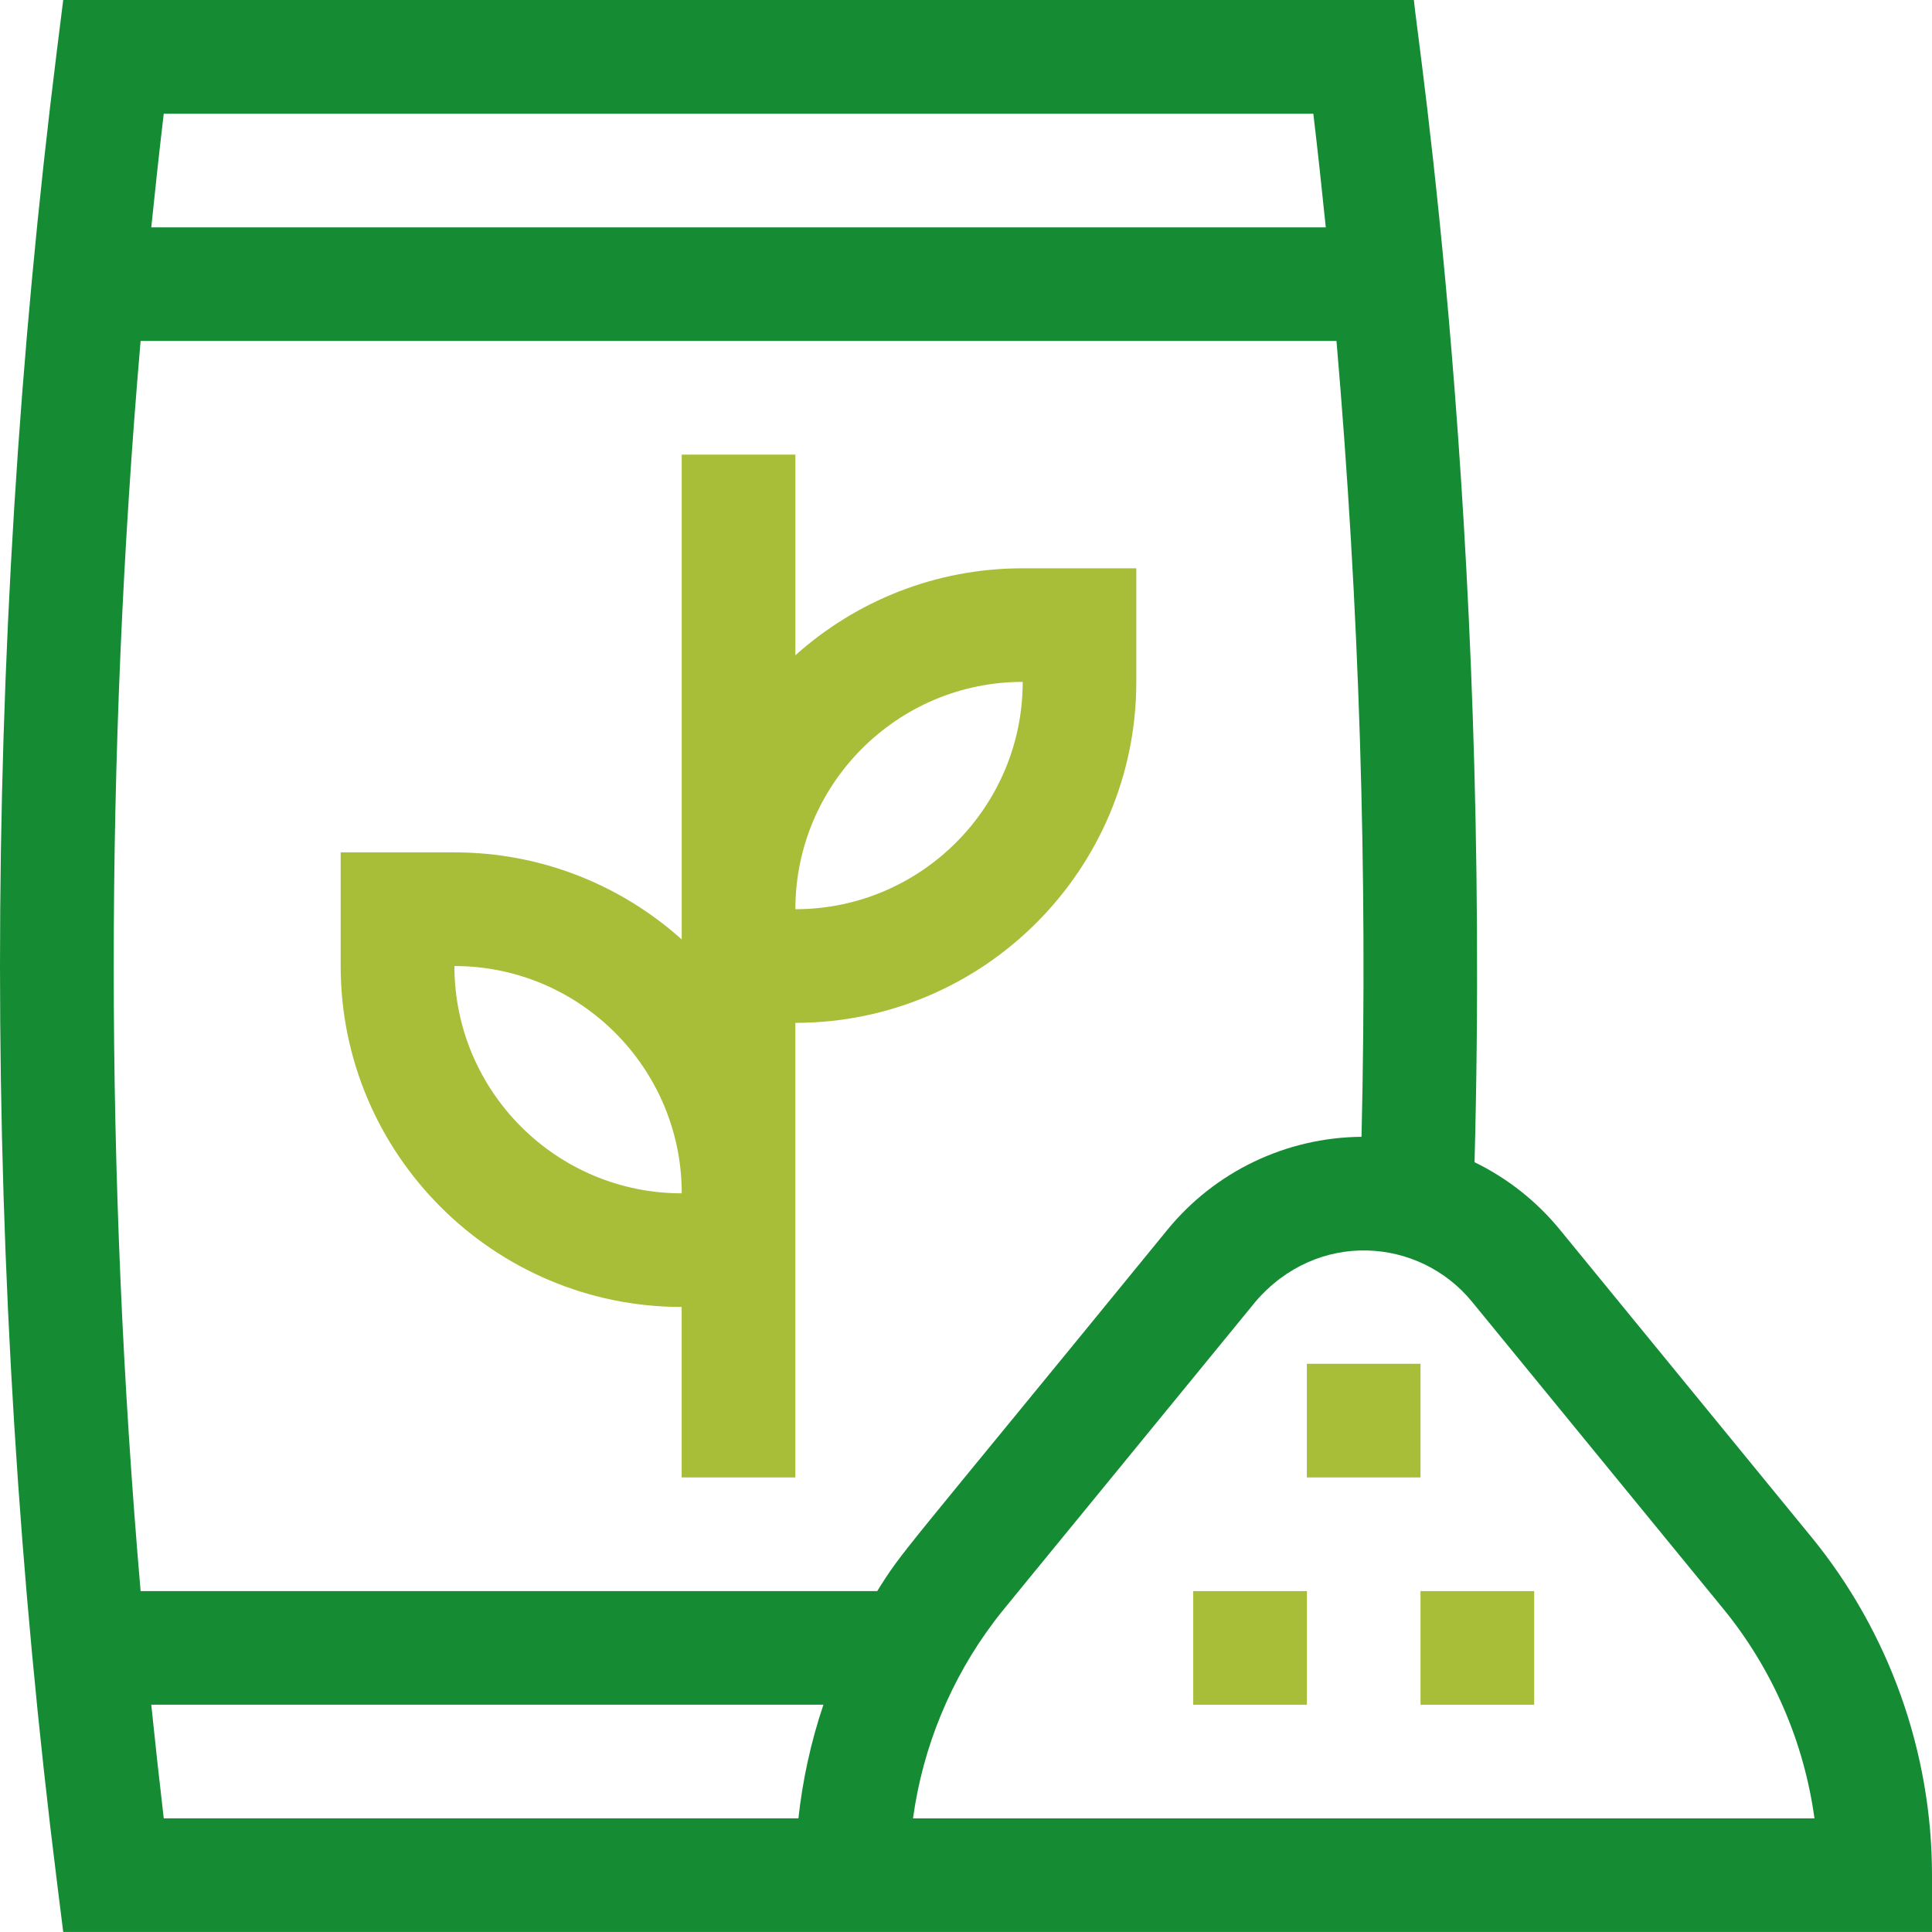 <svg width="54" height="54" viewBox="0 0 54 54" fill="none" xmlns="http://www.w3.org/2000/svg">
<path d="M22.231 18.317V12.707H19.054V26.257C17.366 24.745 15.139 23.824 12.7 23.824H9.522V27.001C9.522 32.255 13.798 36.53 19.053 36.53V41.295H22.23V28.589C27.485 28.589 31.76 24.315 31.76 19.06V15.884H28.583C26.144 15.884 23.916 16.804 22.229 18.317H22.231ZM12.701 27.001C16.204 27.001 19.055 29.851 19.055 33.354C15.552 33.354 12.701 30.505 12.701 27.001ZM22.231 25.413C22.231 21.91 25.081 19.059 28.585 19.059C28.585 22.562 25.735 25.413 22.231 25.413Z" fill="#A8BD38"/>
<path d="M36.527 38.118H39.704V41.295H36.527V38.118Z" fill="#A8BD38"/>
<path d="M39.704 44.472H42.881V47.648H39.704V44.472Z" fill="#A8BD38"/>
<path d="M33.351 44.472H36.528V47.648H33.351V44.472Z" fill="#A8BD38"/>
<path d="M50.624 42.954L43.601 34.372C42.94 33.564 42.124 32.927 41.214 32.484C41.691 14.587 39.617 1.119 39.518 0H1.767L1.593 1.391C-0.531 18.384 -0.531 35.615 1.593 52.608L1.767 53.999H54V52.411C54 48.973 52.801 45.614 50.624 42.953V42.954ZM32.63 34.372C25.014 43.703 25.256 43.294 24.519 44.471H3.93C2.928 32.85 2.928 21.151 3.93 9.53H37.355C37.993 16.935 38.23 24.383 38.055 31.774C35.944 31.793 33.963 32.743 32.63 34.372ZM36.708 3.178C36.833 4.236 36.948 5.294 37.056 6.354H4.228C4.337 5.294 4.452 4.236 4.577 3.178H36.708ZM4.577 50.824C4.453 49.766 4.337 48.707 4.228 47.647H23.015C22.659 48.7 22.428 49.787 22.316 50.824H4.577ZM25.519 50.824C25.793 48.823 26.579 46.926 27.781 45.331C28.073 44.944 27.717 45.401 35.09 36.384C36.811 34.372 39.663 34.575 41.143 36.384L48.166 44.966C49.542 46.648 50.422 48.685 50.715 50.825H25.519V50.824Z" fill="#158C33"/>
</svg>
